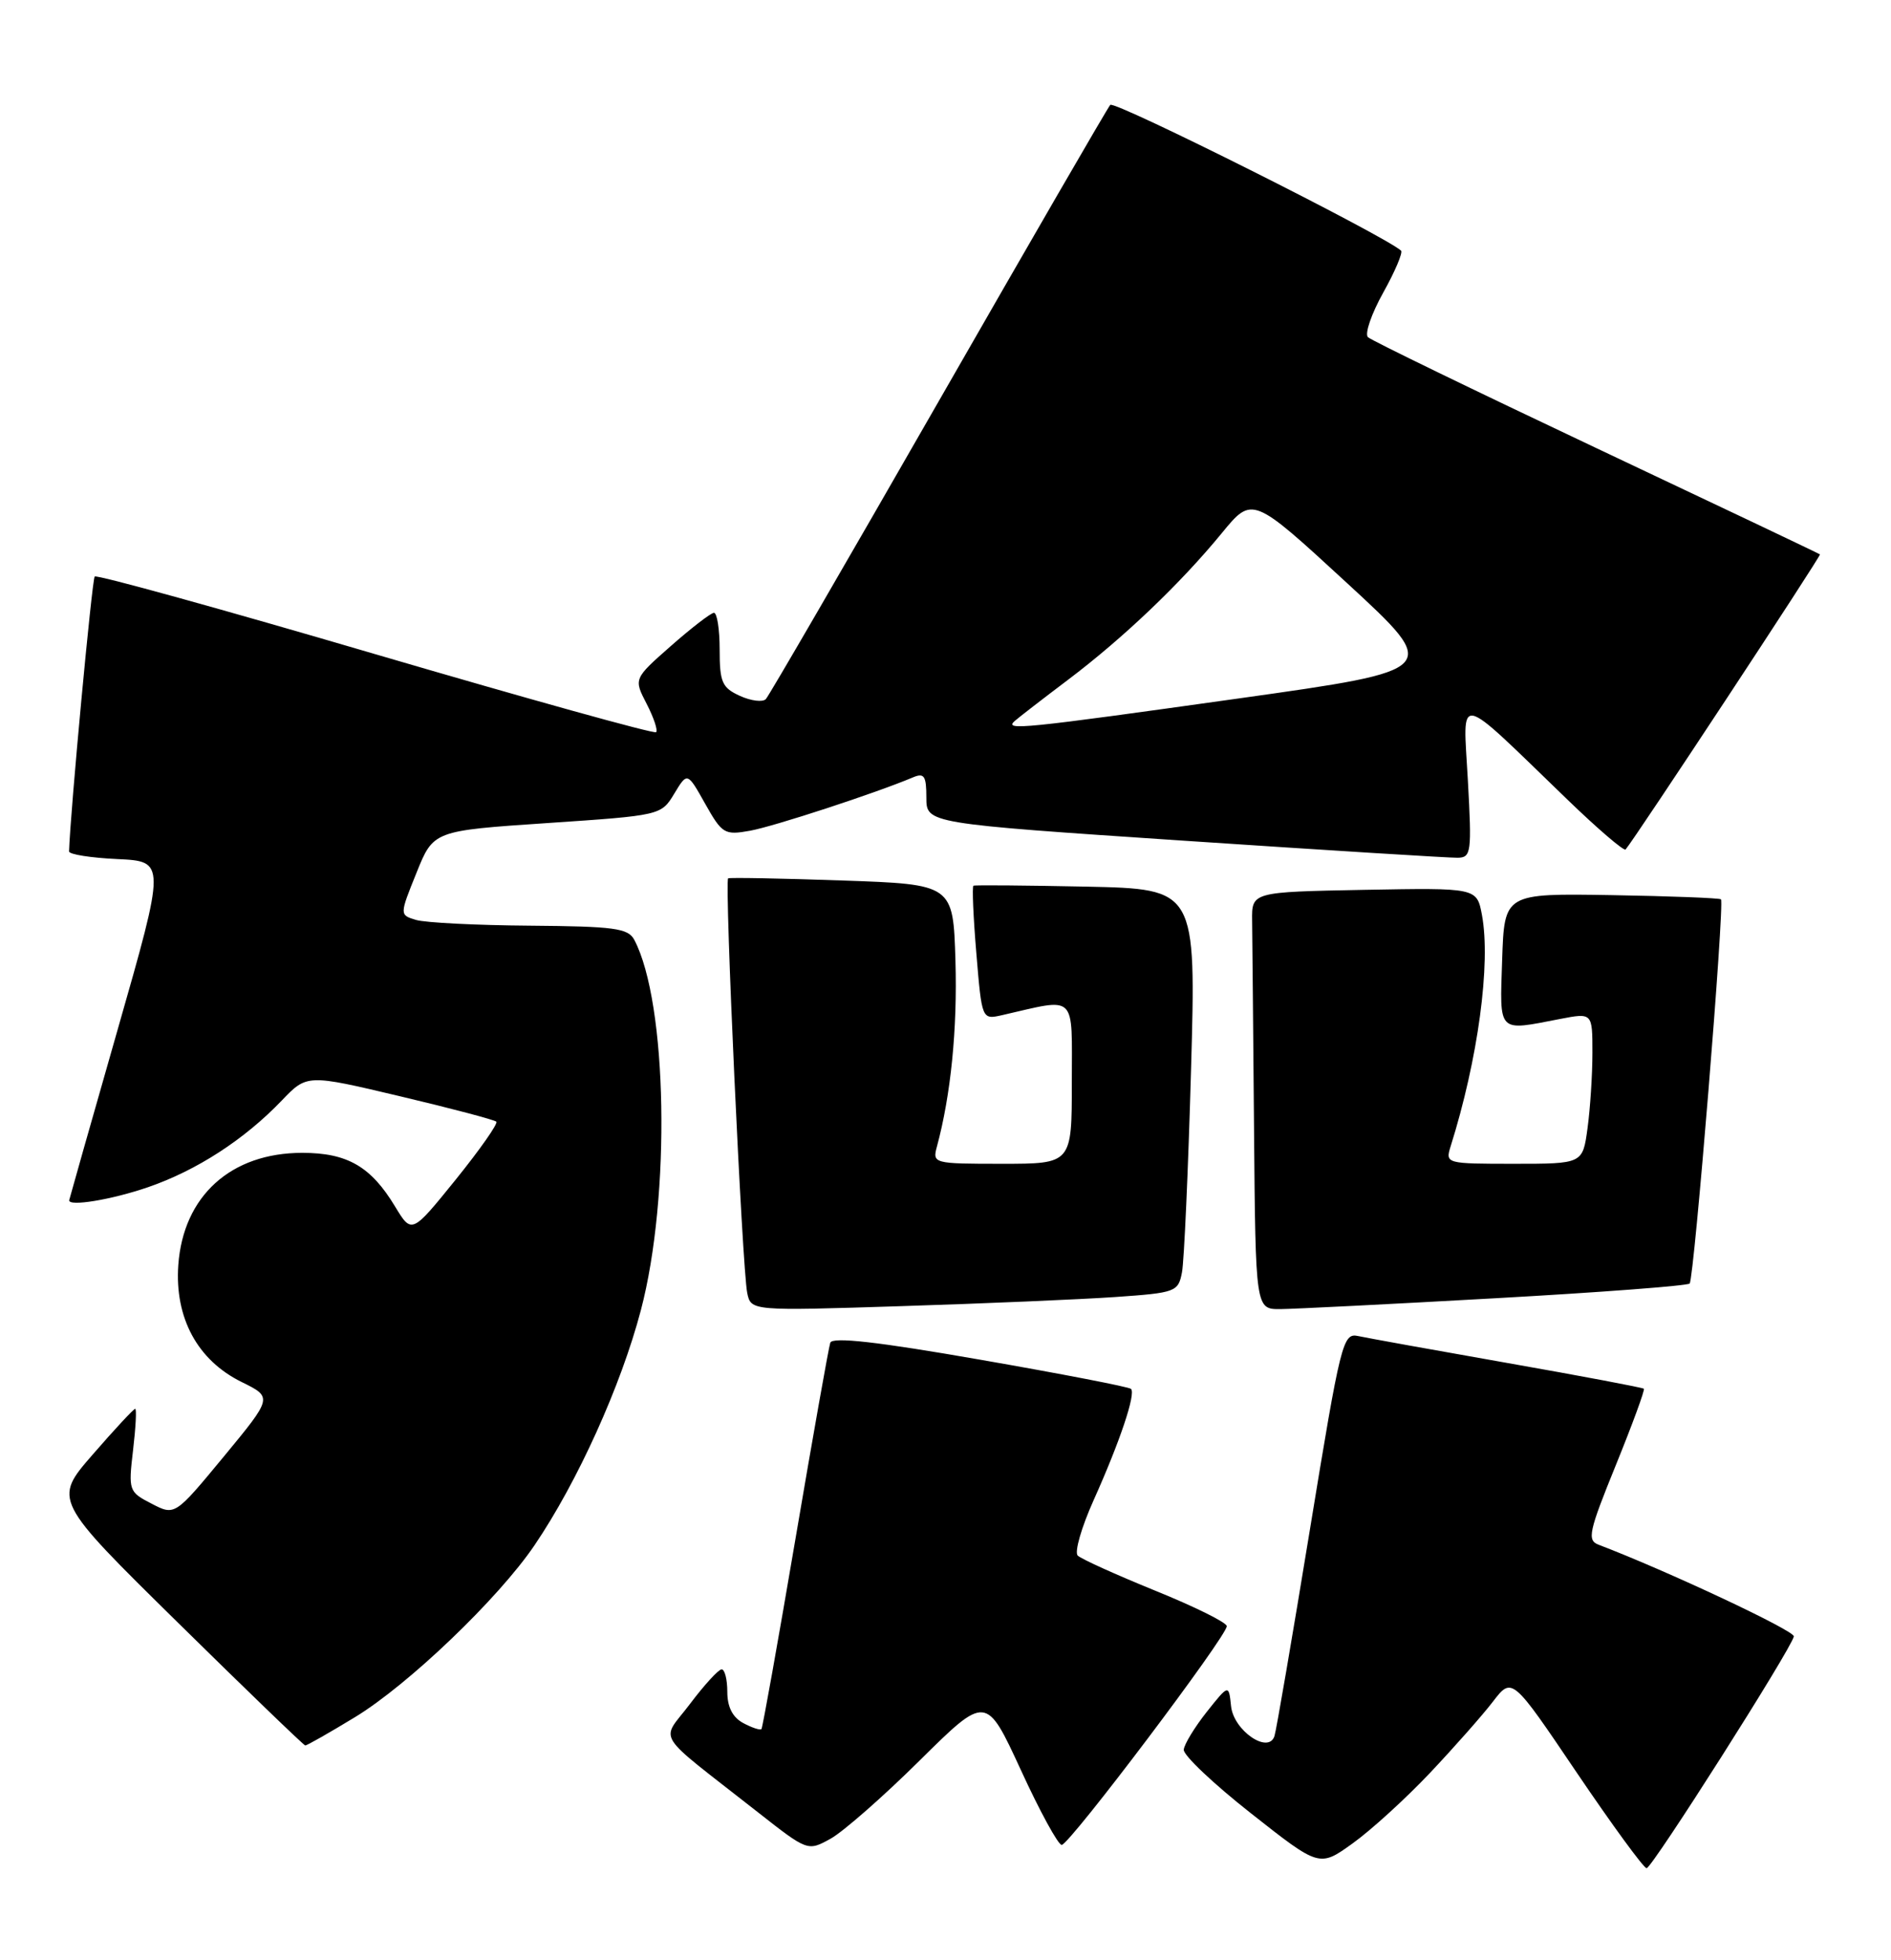 <?xml version="1.0" encoding="UTF-8" standalone="no"?>
<!DOCTYPE svg PUBLIC "-//W3C//DTD SVG 1.1//EN" "http://www.w3.org/Graphics/SVG/1.1/DTD/svg11.dtd" >
<svg xmlns="http://www.w3.org/2000/svg" xmlns:xlink="http://www.w3.org/1999/xlink" version="1.1" viewBox="0 0 247 256">
 <g >
 <path fill="currentColor"
d=" M 186.77 231.57 C 189.92 228.23 193.63 224.04 195.00 222.25 C 197.50 219.00 197.50 219.00 205.94 231.50 C 210.59 238.37 214.70 244.00 215.08 244.00 C 215.78 244.00 233.97 215.38 234.31 213.73 C 234.46 213.00 217.75 205.16 208.80 201.75 C 207.28 201.17 207.52 200.06 211.05 191.38 C 213.22 186.04 214.87 181.54 214.72 181.38 C 214.56 181.23 206.57 179.72 196.97 178.03 C 187.36 176.34 178.56 174.75 177.41 174.50 C 175.40 174.06 175.13 175.17 171.10 199.77 C 168.78 213.92 166.70 226.06 166.47 226.74 C 165.69 229.15 161.14 226.03 160.80 222.85 C 160.50 219.97 160.50 219.97 157.62 223.59 C 156.04 225.59 154.69 227.80 154.62 228.52 C 154.55 229.24 158.51 232.99 163.42 236.85 C 172.34 243.88 172.34 243.88 176.68 240.76 C 179.07 239.05 183.61 234.91 186.77 231.57 Z  M 120.14 229.92 C 128.81 221.35 128.81 221.35 133.34 231.17 C 135.82 236.58 138.23 240.98 138.68 240.96 C 139.73 240.90 160.36 213.55 160.24 212.38 C 160.19 211.89 155.97 209.81 150.86 207.74 C 145.75 205.66 141.21 203.61 140.77 203.17 C 140.32 202.72 141.26 199.47 142.85 195.93 C 146.29 188.27 148.38 182.04 147.73 181.40 C 147.47 181.14 138.62 179.43 128.05 177.59 C 114.59 175.24 108.73 174.58 108.45 175.37 C 108.24 175.99 106.19 187.53 103.90 201.00 C 101.61 214.47 99.61 225.65 99.46 225.83 C 99.30 226.01 98.23 225.66 97.09 225.05 C 95.69 224.30 95.00 222.95 95.00 220.96 C 95.00 219.33 94.66 218.01 94.25 218.03 C 93.84 218.05 91.98 220.08 90.13 222.54 C 86.29 227.64 85.15 225.82 98.94 236.65 C 105.50 241.80 105.50 241.80 108.49 240.15 C 110.13 239.24 115.38 234.64 120.14 229.92 Z  M 46.36 224.28 C 53.33 220.05 65.11 208.77 69.82 201.82 C 75.43 193.55 81.11 181.00 83.71 171.12 C 87.63 156.25 87.18 130.95 82.85 122.75 C 82.05 121.23 80.24 120.99 69.21 120.90 C 62.22 120.85 55.53 120.51 54.34 120.15 C 52.18 119.50 52.18 119.50 54.40 114.00 C 56.61 108.50 56.61 108.50 71.48 107.50 C 86.31 106.50 86.36 106.49 88.07 103.66 C 89.78 100.83 89.78 100.83 92.11 104.98 C 94.32 108.91 94.64 109.10 97.97 108.50 C 101.09 107.94 114.49 103.55 119.25 101.53 C 120.72 100.91 121.00 101.33 121.00 104.17 C 121.00 107.55 121.00 107.55 154.75 109.81 C 173.31 111.05 189.35 112.05 190.40 112.03 C 192.17 112.00 192.25 111.34 191.73 101.90 C 191.10 90.37 189.92 90.14 204.72 104.42 C 208.69 108.26 212.12 111.19 212.33 110.95 C 213.49 109.63 237.90 72.57 237.72 72.41 C 237.60 72.30 224.45 66.05 208.50 58.52 C 192.55 50.98 179.13 44.47 178.68 44.04 C 178.23 43.61 179.13 40.99 180.68 38.21 C 182.23 35.43 183.27 32.97 183.00 32.73 C 180.62 30.66 145.54 13.08 145.02 13.70 C 144.64 14.14 134.54 31.60 122.56 52.50 C 110.58 73.40 100.45 90.86 100.04 91.30 C 99.64 91.74 98.11 91.55 96.65 90.89 C 94.31 89.82 94.00 89.11 94.00 84.84 C 94.00 82.18 93.66 80.02 93.25 80.04 C 92.84 80.06 90.31 82.01 87.63 84.37 C 82.77 88.65 82.77 88.65 84.46 91.92 C 85.39 93.72 85.95 95.39 85.70 95.63 C 85.46 95.88 68.97 91.29 49.05 85.45 C 29.14 79.60 12.63 75.03 12.37 75.30 C 12.02 75.65 9.17 106.19 9.02 111.20 C 9.01 111.59 11.85 112.04 15.32 112.20 C 21.65 112.50 21.65 112.50 15.36 134.50 C 11.90 146.60 9.06 156.61 9.04 156.75 C 8.90 157.63 14.56 156.70 19.33 155.06 C 25.69 152.87 31.93 148.83 36.80 143.74 C 40.10 140.30 40.10 140.30 52.25 143.18 C 58.93 144.76 64.59 146.26 64.83 146.50 C 65.08 146.74 62.69 150.14 59.53 154.06 C 53.78 161.17 53.78 161.17 51.61 157.59 C 48.46 152.36 45.37 150.57 39.48 150.57 C 30.16 150.57 23.94 156.20 23.29 165.21 C 22.80 172.12 25.79 177.66 31.56 180.50 C 35.62 182.50 35.62 182.50 29.23 190.24 C 22.84 197.97 22.84 197.97 19.80 196.39 C 16.82 194.86 16.76 194.68 17.38 189.41 C 17.73 186.43 17.86 184.00 17.66 184.00 C 17.46 184.00 14.97 186.68 12.13 189.95 C 6.95 195.90 6.95 195.90 23.23 211.92 C 32.18 220.73 39.67 227.95 39.87 227.97 C 40.07 227.99 42.99 226.33 46.36 224.28 Z  M 145.69 169.40 C 153.58 168.85 153.90 168.73 154.39 166.17 C 154.67 164.70 155.20 152.84 155.57 139.80 C 156.24 116.11 156.24 116.11 141.87 115.80 C 133.97 115.64 127.34 115.58 127.15 115.68 C 126.96 115.78 127.13 119.76 127.53 124.52 C 128.25 133.18 128.25 133.18 130.88 132.59 C 140.77 130.33 140.00 129.59 140.00 141.37 C 140.00 152.00 140.00 152.00 130.88 152.00 C 121.92 152.00 121.78 151.96 122.38 149.75 C 124.20 143.01 125.06 134.39 124.80 125.50 C 124.50 115.50 124.50 115.50 110.00 115.00 C 102.03 114.72 95.32 114.60 95.11 114.72 C 94.61 115.01 96.95 165.71 97.60 168.86 C 98.09 171.22 98.09 171.22 117.80 170.59 C 128.63 170.25 141.19 169.71 145.69 169.40 Z  M 195.33 169.56 C 208.99 168.80 220.40 167.93 220.70 167.64 C 221.28 167.05 225.29 117.96 224.79 117.46 C 224.62 117.29 218.18 117.04 210.49 116.91 C 196.50 116.68 196.50 116.68 196.21 125.34 C 195.89 135.04 195.54 134.68 203.75 133.09 C 208.00 132.27 208.00 132.27 208.00 137.49 C 208.00 140.37 207.71 144.81 207.36 147.36 C 206.73 152.00 206.73 152.00 197.75 152.00 C 188.89 152.00 188.78 151.97 189.47 149.75 C 193.06 138.35 194.75 125.84 193.57 119.50 C 192.90 115.95 192.90 115.95 178.20 116.22 C 163.50 116.50 163.50 116.50 163.55 120.25 C 163.58 122.31 163.69 134.57 163.80 147.50 C 164.00 171.00 164.00 171.00 167.25 170.98 C 169.04 170.96 181.67 170.33 195.33 169.56 Z  M 132.55 94.16 C 133.07 93.70 136.20 91.28 139.50 88.79 C 146.73 83.33 154.19 76.22 159.59 69.63 C 163.58 64.77 163.58 64.77 175.92 76.13 C 188.26 87.50 188.26 87.50 161.88 91.21 C 133.38 95.21 131.10 95.44 132.55 94.16 Z "/>
</g>
</svg>